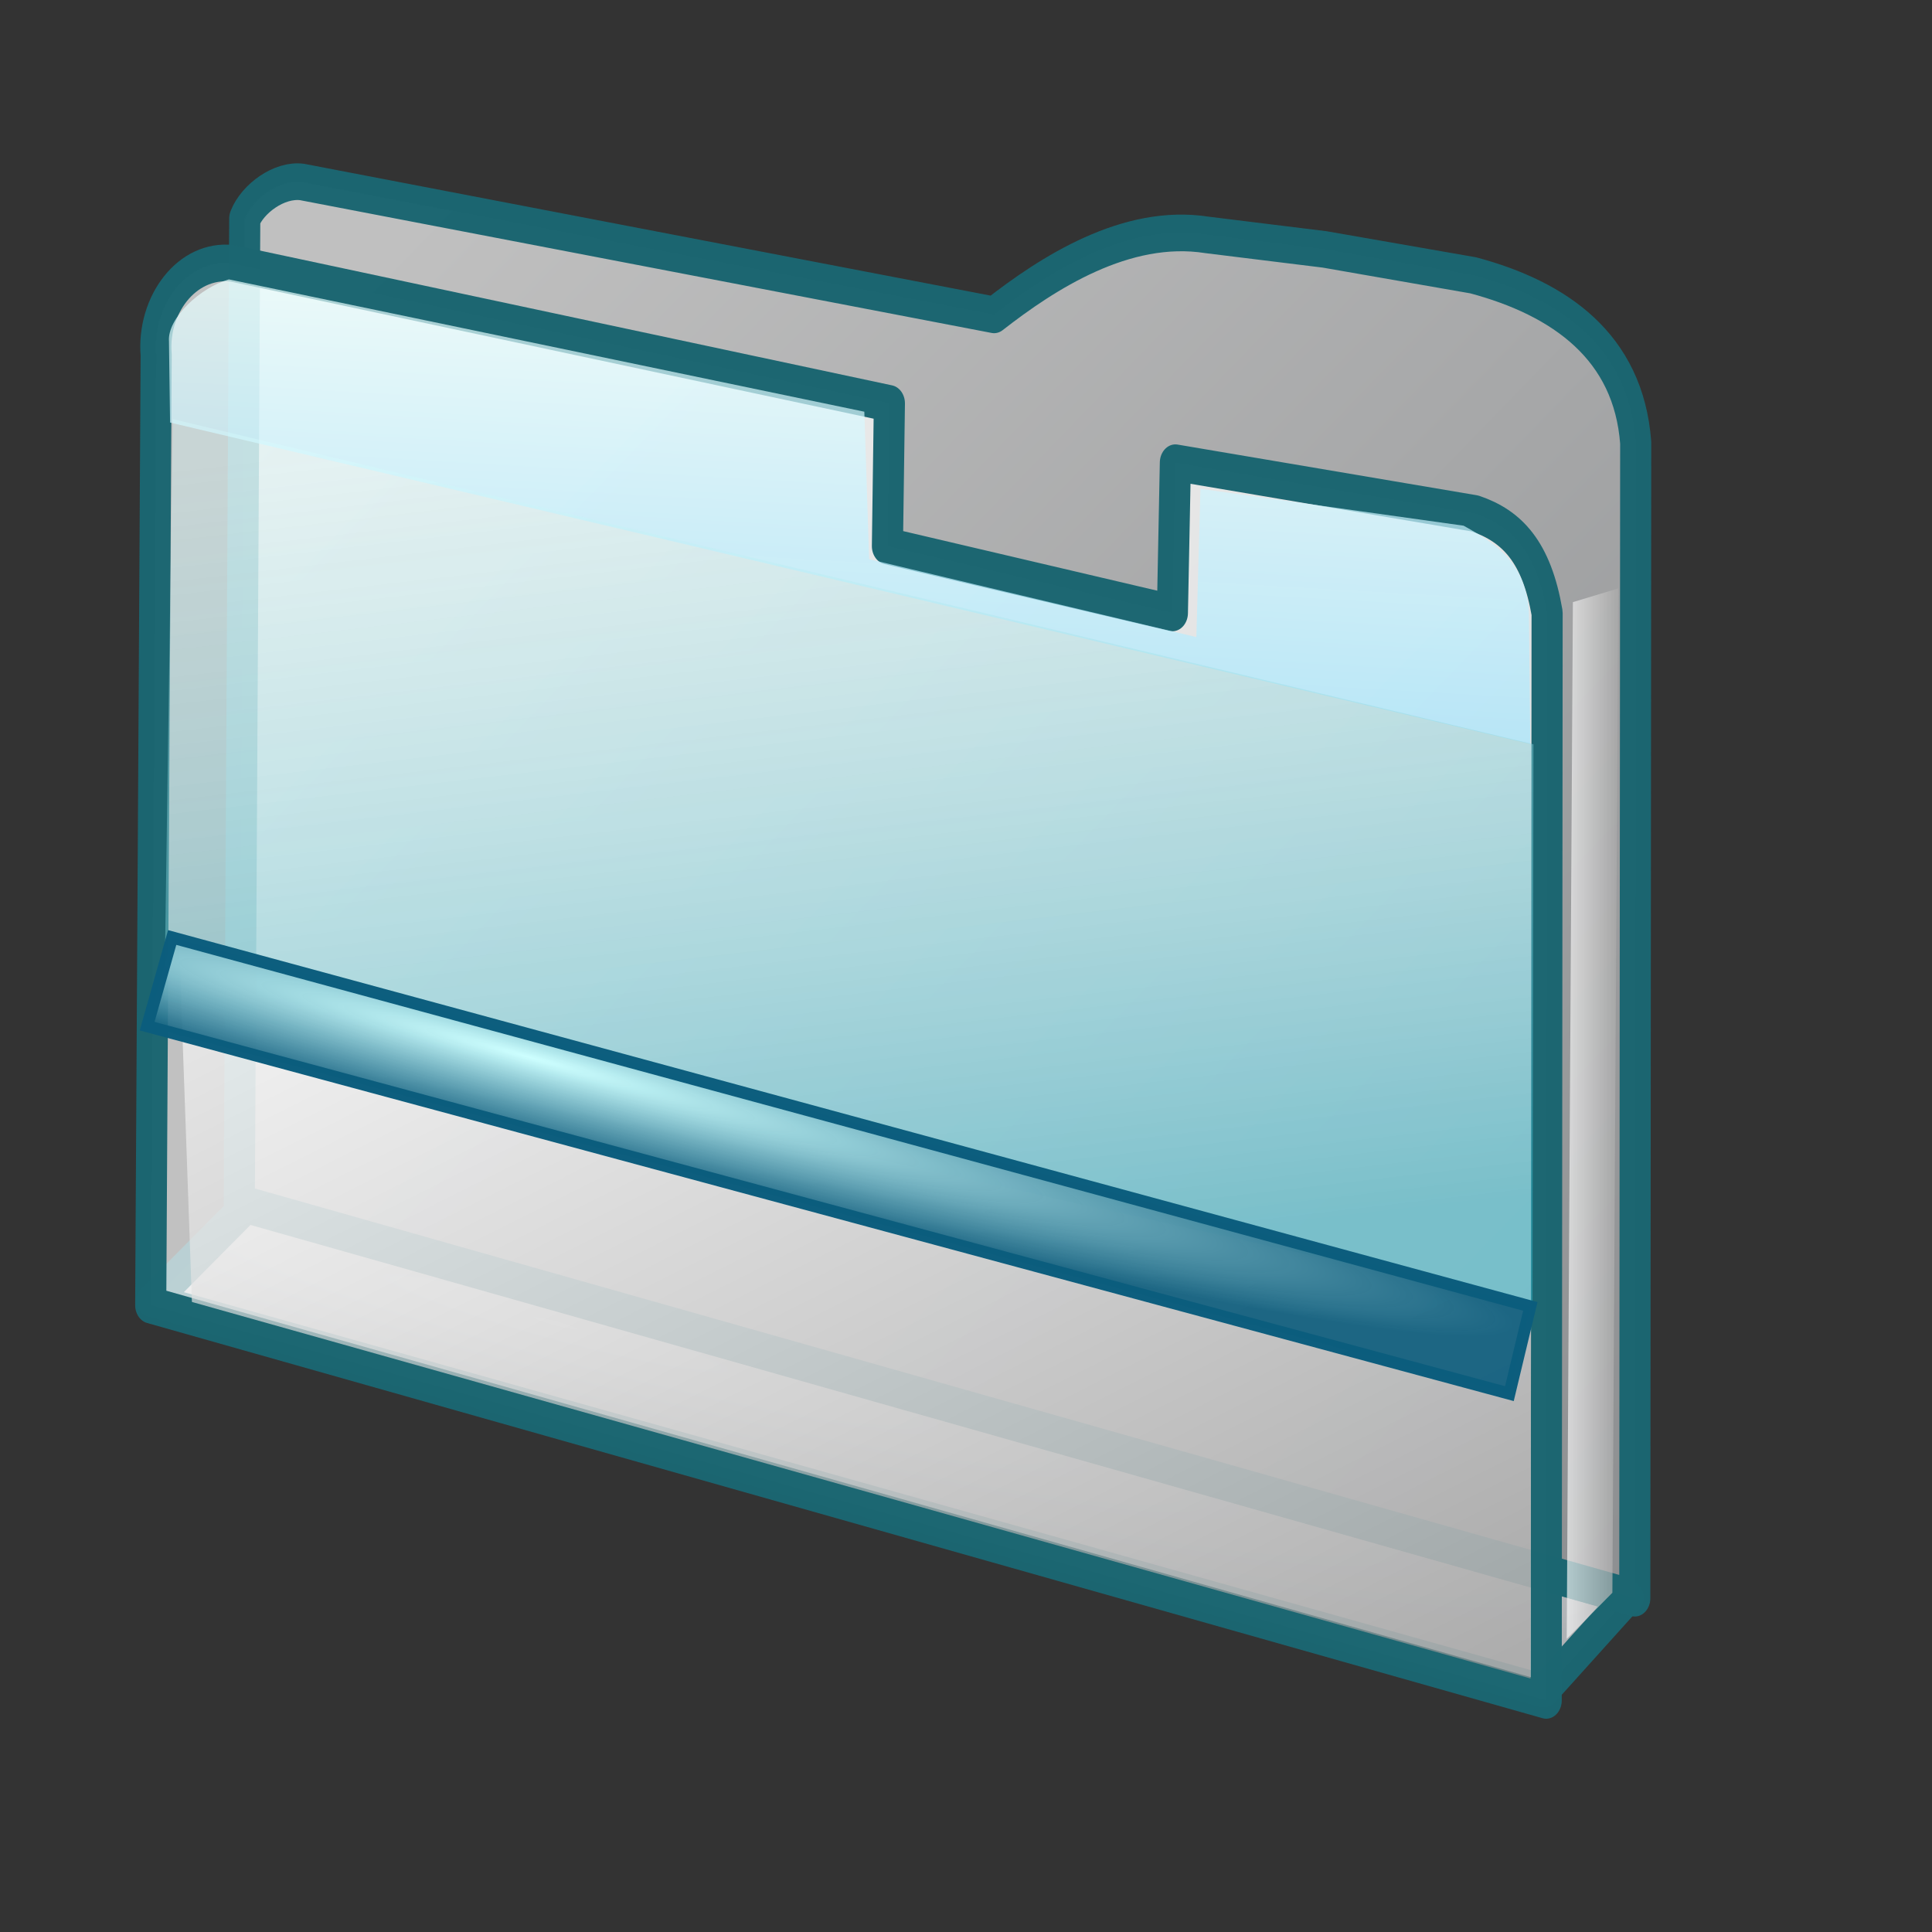 <?xml version="1.0" standalone="no"?>
<!DOCTYPE svg PUBLIC "-//W3C//DTD SVG 20010904//EN"
"http://www.w3.org/TR/2001/REC-SVG-20010904/DTD/svg10.dtd">
<!-- Created with Sodipodi ("http://www.sodipodi.com/") -->
<svg
   width="128pt"
   height="128pt"
   id="svg1"
   sodipodi:version="0.27"
   sodipodi:docname="/mnt/windows/Themes/Work/Blue-Sphere/folder-blue.svg"
   sodipodi:docbase="/mnt/windows/Themes/Work/Blue-Sphere/"
   xmlns="http://www.w3.org/2000/svg"
   xmlns:sodipodi="http://sodipodi.sourceforge.net/DTD/sodipodi-0.dtd"
   xmlns:xlink="http://www.w3.org/1999/xlink">
  <rect width="100%" height="100%" fill="#333333" stroke="none"/>
  <defs
     id="defs22">
    <linearGradient
       id="linearGradient235">
      <stop
         offset="0"
         style="stop-color:#eaffff;stop-opacity:1;"
         id="stop236" />
      <stop
         offset="1"
         style="stop-color:#97e2ff;stop-opacity:0.992;"
         id="stop237" />
    </linearGradient>
    <linearGradient
       id="linearGradient232">
      <stop
         offset="0"
         style="stop-color:#fcfcfc;stop-opacity:1;"
         id="stop233" />
      <stop
         offset="1"
         style="stop-color:#afb2b5;stop-opacity:1;"
         id="stop234" />
    </linearGradient>
    <linearGradient
       id="linearGradient216">
      <stop
         offset="0"
         style="stop-color:#f5f5f5;stop-opacity:1;"
         id="stop217" />
      <stop
         offset="1"
         style="stop-color:#949494;stop-opacity:1;"
         id="stop218" />
    </linearGradient>
    <linearGradient
       id="linearGradient211">
      <stop
         offset="0"
         style="stop-color:#d7ffff;stop-opacity:0.459;"
         id="stop212" />
      <stop
         offset="1"
         style="stop-color:#2ea6b9;stop-opacity:0.824;"
         id="stop213" />
    </linearGradient>
    <linearGradient
       id="linearGradient168">
      <stop
         offset="0"
         style="stop-color:#cdffff;stop-opacity:1;"
         id="stop169" />
      <stop
         offset="1"
         style="stop-color:#0c5d7d;stop-opacity:0.906;"
         id="stop170" />
    </linearGradient>
    <linearGradient
       id="linearGradient90">
      <stop
         offset="0"
         style="stop-color:#cdffff;stop-opacity:1;"
         id="stop91" />
      <stop
         offset="1"
         style="stop-color:#006b97;stop-opacity:0.906;"
         id="stop92" />
    </linearGradient>
    <linearGradient
       id="linearGradient67">
      <stop
         offset="0"
         style="stop-color:#d7ffff;stop-opacity:0.898;"
         id="stop70" />
      <stop
         offset="1"
         style="stop-color:#2ea6b9;stop-opacity:0.953;"
         id="stop69" />
    </linearGradient>
    <linearGradient
       id="linearGradient57">
      <stop
         offset="0"
         style="stop-color:#ffffff;stop-opacity:1;"
         id="stop59" />
      <stop
         offset="1"
         style="stop-color:#797979;stop-opacity:1;"
         id="stop58" />
    </linearGradient>
    <defs
       id="defs4">
      <radialGradient
         id="1"
         cx="869.603"
         cy="1973.58"
         r="2106.65"
         fx="869.603"
         fy="1973.58"
         gradientUnits="userSpaceOnUse"
         xlink:href="#linearGradient67" />
    </defs>
    <defs
       id="defs11">
      <linearGradient
         id="2"
         x1="255.848"
         y1="119.147"
         x2="375.686"
         y2="34.101"
         gradientUnits="userSpaceOnUse">
        <stop
           offset="0"
           style="stop-color:#ffffff"
           id="stop13" />
        <stop
           offset="1"
           style="stop-color:#000000"
           id="stop14" />
      </linearGradient>
    </defs>
    <defs
       id="defs16">
      <linearGradient
         id="3"
         x1="275.053"
         y1="109.384"
         x2="356.481"
         y2="30.864"
         gradientUnits="userSpaceOnUse"
         xlink:href="#linearGradient57" />
    </defs>
    <radialGradient
       cx="3.03981e-14"
       cy="1.05578e-10"
       r="0.773"
       fx="3.03981e-14"
       fy="1.05578e-10"
       xlink:href="#linearGradient168"
       id="radialGradient88"
       gradientUnits="objectBoundingBox"
       gradientTransform="matrix(0.946,0,0,1.057,0.264,0.25)"
       spreadMethod="pad" />
    <linearGradient
       x1="2.696"
       y1="1.147"
       x2="3.851"
       y2="0.623"
       xlink:href="#linearGradient67"
       id="linearGradient89"
       gradientUnits="objectBoundingBox"
       gradientTransform="translate(-2.658,-0.201)"
       spreadMethod="pad" />
    <linearGradient
       xlink:href="#linearGradient211"
       id="linearGradient210"
       x1="0.161"
       y1="0.023"
       x2="0.335"
       y2="0.992"
       gradientUnits="objectBoundingBox"
       gradientTransform="translate(-7.39836e-09,2.1961e-08)"
       spreadMethod="pad" />
    <linearGradient
       xlink:href="#linearGradient232"
       id="linearGradient215"
       x1="0.098"
       y1="0.062"
       x2="1.081"
       y2="1.016"
       gradientUnits="objectBoundingBox"
       gradientTransform="translate(3.38612e-08,2.67189e-08)"
       spreadMethod="pad" />
    <linearGradient
       x1="0.043"
       y1="0.102"
       x2="0.901"
       y2="1.031"
       xlink:href="#linearGradient216"
       id="linearGradient231"
       gradientUnits="objectBoundingBox"
       gradientTransform="translate(1.75173e-09,-1.08106e-08)"
       spreadMethod="pad" />
    <linearGradient
       x1="0.558"
       y1="0.092"
       x2="0.393"
       y2="1.071"
       xlink:href="#linearGradient235"
       id="linearGradient238"
       gradientUnits="objectBoundingBox"
       gradientTransform="matrix(1,0,0,1,-4.9935e-09,-2.27216e-05)"
       spreadMethod="pad" />
    <radialGradient
       cx="3.03981e-14"
       cy="1.05578e-10"
       r="0.773"
       fx="3.03981e-14"
       fy="1.05578e-10"
       xlink:href="#linearGradient232"
       id="radialGradient280"
       gradientUnits="objectBoundingBox"
       gradientTransform="matrix(0.946,-9.10109e-07,-9.55425e-11,1.057,0.264,0.25)"
       spreadMethod="pad" />
    <linearGradient
       x1="-0"
       y1="0.492"
       x2="1.285"
       y2="0.492"
       xlink:href="#linearGradient216"
       id="linearGradient290"
       gradientUnits="objectBoundingBox"
       gradientTransform="translate(0,-9.34616e-09)"
       spreadMethod="pad" />
  </defs>
  <sodipodi:namedview
     id="base" />
  <path
     style="font-size:12;fill:url(#radialGradient280);stroke:#1c6671;stroke-width:10.921;stroke-opacity:0.992;stroke-linejoin:round;stroke-linecap:round;"
     d="M -36.067 269.069 L 449.267 273.434 L 430.545 310.731 L -57.856 307.694 L -36.067 269.069 z "
     id="path279"
     transform="matrix(0.252,0.069,-0.072,0.255,50.236,40.412)"
     sodipodi:nodetypes="ccccc" />
  <path
     style="font-size:12;fill:url(#linearGradient215);fill-opacity:0.702;stroke:#1c6671;stroke-width:9.252;stroke-linecap:round;stroke-linejoin:round;stroke-opacity:0.99;"
     d="M -49.21 243.091 C -46.929 238.079 -38.978 233.065 -32.161 233.824 L 173.669 267.357 C 189.611 256.808 212.948 243.966 237.003 247.181 L 271.976 250.84 L 316.171 257.383 C 341.971 263.24 362.36 275.405 364.498 299.613 L 364.227 591.258 L -50.833 491.502 L -49.21 243.091 z "
     id="path10"
     transform="matrix(0.297,0,0,0.35,36.236,-65.762)"
     sodipodi:nodetypes="cccccccccc" />
  <path
     style="font-size:12;fill:#ffffff;fill-opacity:0.699;stroke:#1c6671;stroke-width:9.252;stroke-linecap:round;stroke-linejoin:round;stroke-opacity:0.992;"
     d="M -49.21 251.696 C -50.453 239.201 -40.203 227.28 -26.573 228.549 L 168.873 263.916 L 168.286 299.924 L 253.046 316.79 L 253.93 278.879 L 343.038 291.687 C 354.248 294.903 361.401 301.559 364.498 316.818 L 364.227 591.258 L -50.833 491.502 L -49.21 251.696 z "
     id="path208"
     transform="matrix(0.297,0,0,0.35,28.411,-56.733)"
     sodipodi:nodetypes="ccccccccccc" />
  <path
     style="font-size:12;fill:url(#linearGradient238);fill-opacity:0.699;stroke-width:8.969;"
     d="M -27.576 232.64 L 161.416 266.223 L 162.857 303.665 L 260.176 323.433 L 261.388 285.793 L 339.658 295.159 C 350.192 300.105 358.021 305.051 359.09 316.919 L 359.495 350.573 L -45.076 268.979 L -45.402 248.362 C -45.92 242.481 -36.072 234.675 -27.576 232.64 z "
     id="path209"
     transform="matrix(0.297,0,0,0.348,28.411,-56.277)"
     sodipodi:nodetypes="ccccccccccc" />
  <path
     style="font-size:12;fill:url(#linearGradient210);fill-opacity:0.699;stroke-width:8.969;"
     d="M -52.351 167.87 L 352.328 269.718 L 352.058 445.306 L -54.89 349.821 L -52.351 167.87 z "
     id="path229"
     transform="matrix(0.297,0,0,0.282,30.818,-10.314)"
     sodipodi:nodetypes="ccccc" />
  <path
     style="font-size:12;fill:url(#linearGradient231);fill-opacity:0.699;stroke-width:8.969;"
     d="M -56.957 281.878 L 366.63 415.997 L 366.463 552.702 L -52.861 415.802 L -56.957 281.878 z "
     id="path230"
     transform="matrix(0.282,0,0,0.243,31.861,13.97)"
     sodipodi:nodetypes="ccccc" />
  <path
     style="font-size:12;fill:url(#radialGradient88);stroke:#0c5d7d;stroke-width:4.036;stroke-opacity:0.99;"
     d="M -42.46 274.763 L 433.35 273.812 L 434.557 303.708 L -42.46 305.48 L -42.46 274.763 z "
     id="path9"
     transform="matrix(0.252,0.069,-0.072,0.255,45.693,15.68)"
     sodipodi:nodetypes="ccccc" />
  <path
     style="font-size:12;fill:url(#linearGradient290);fill-opacity:0.699;stroke-width:8.969;"
     d="M -65.879 283.954 L -30.375 278.951 L -35.003 644.067 L -70.704 660.824 L -65.879 283.954 z "
     id="path281"
     transform="matrix(0.113,0,0,0.243,146.389,-15.81)"
     sodipodi:nodetypes="ccccc" />
</svg>
